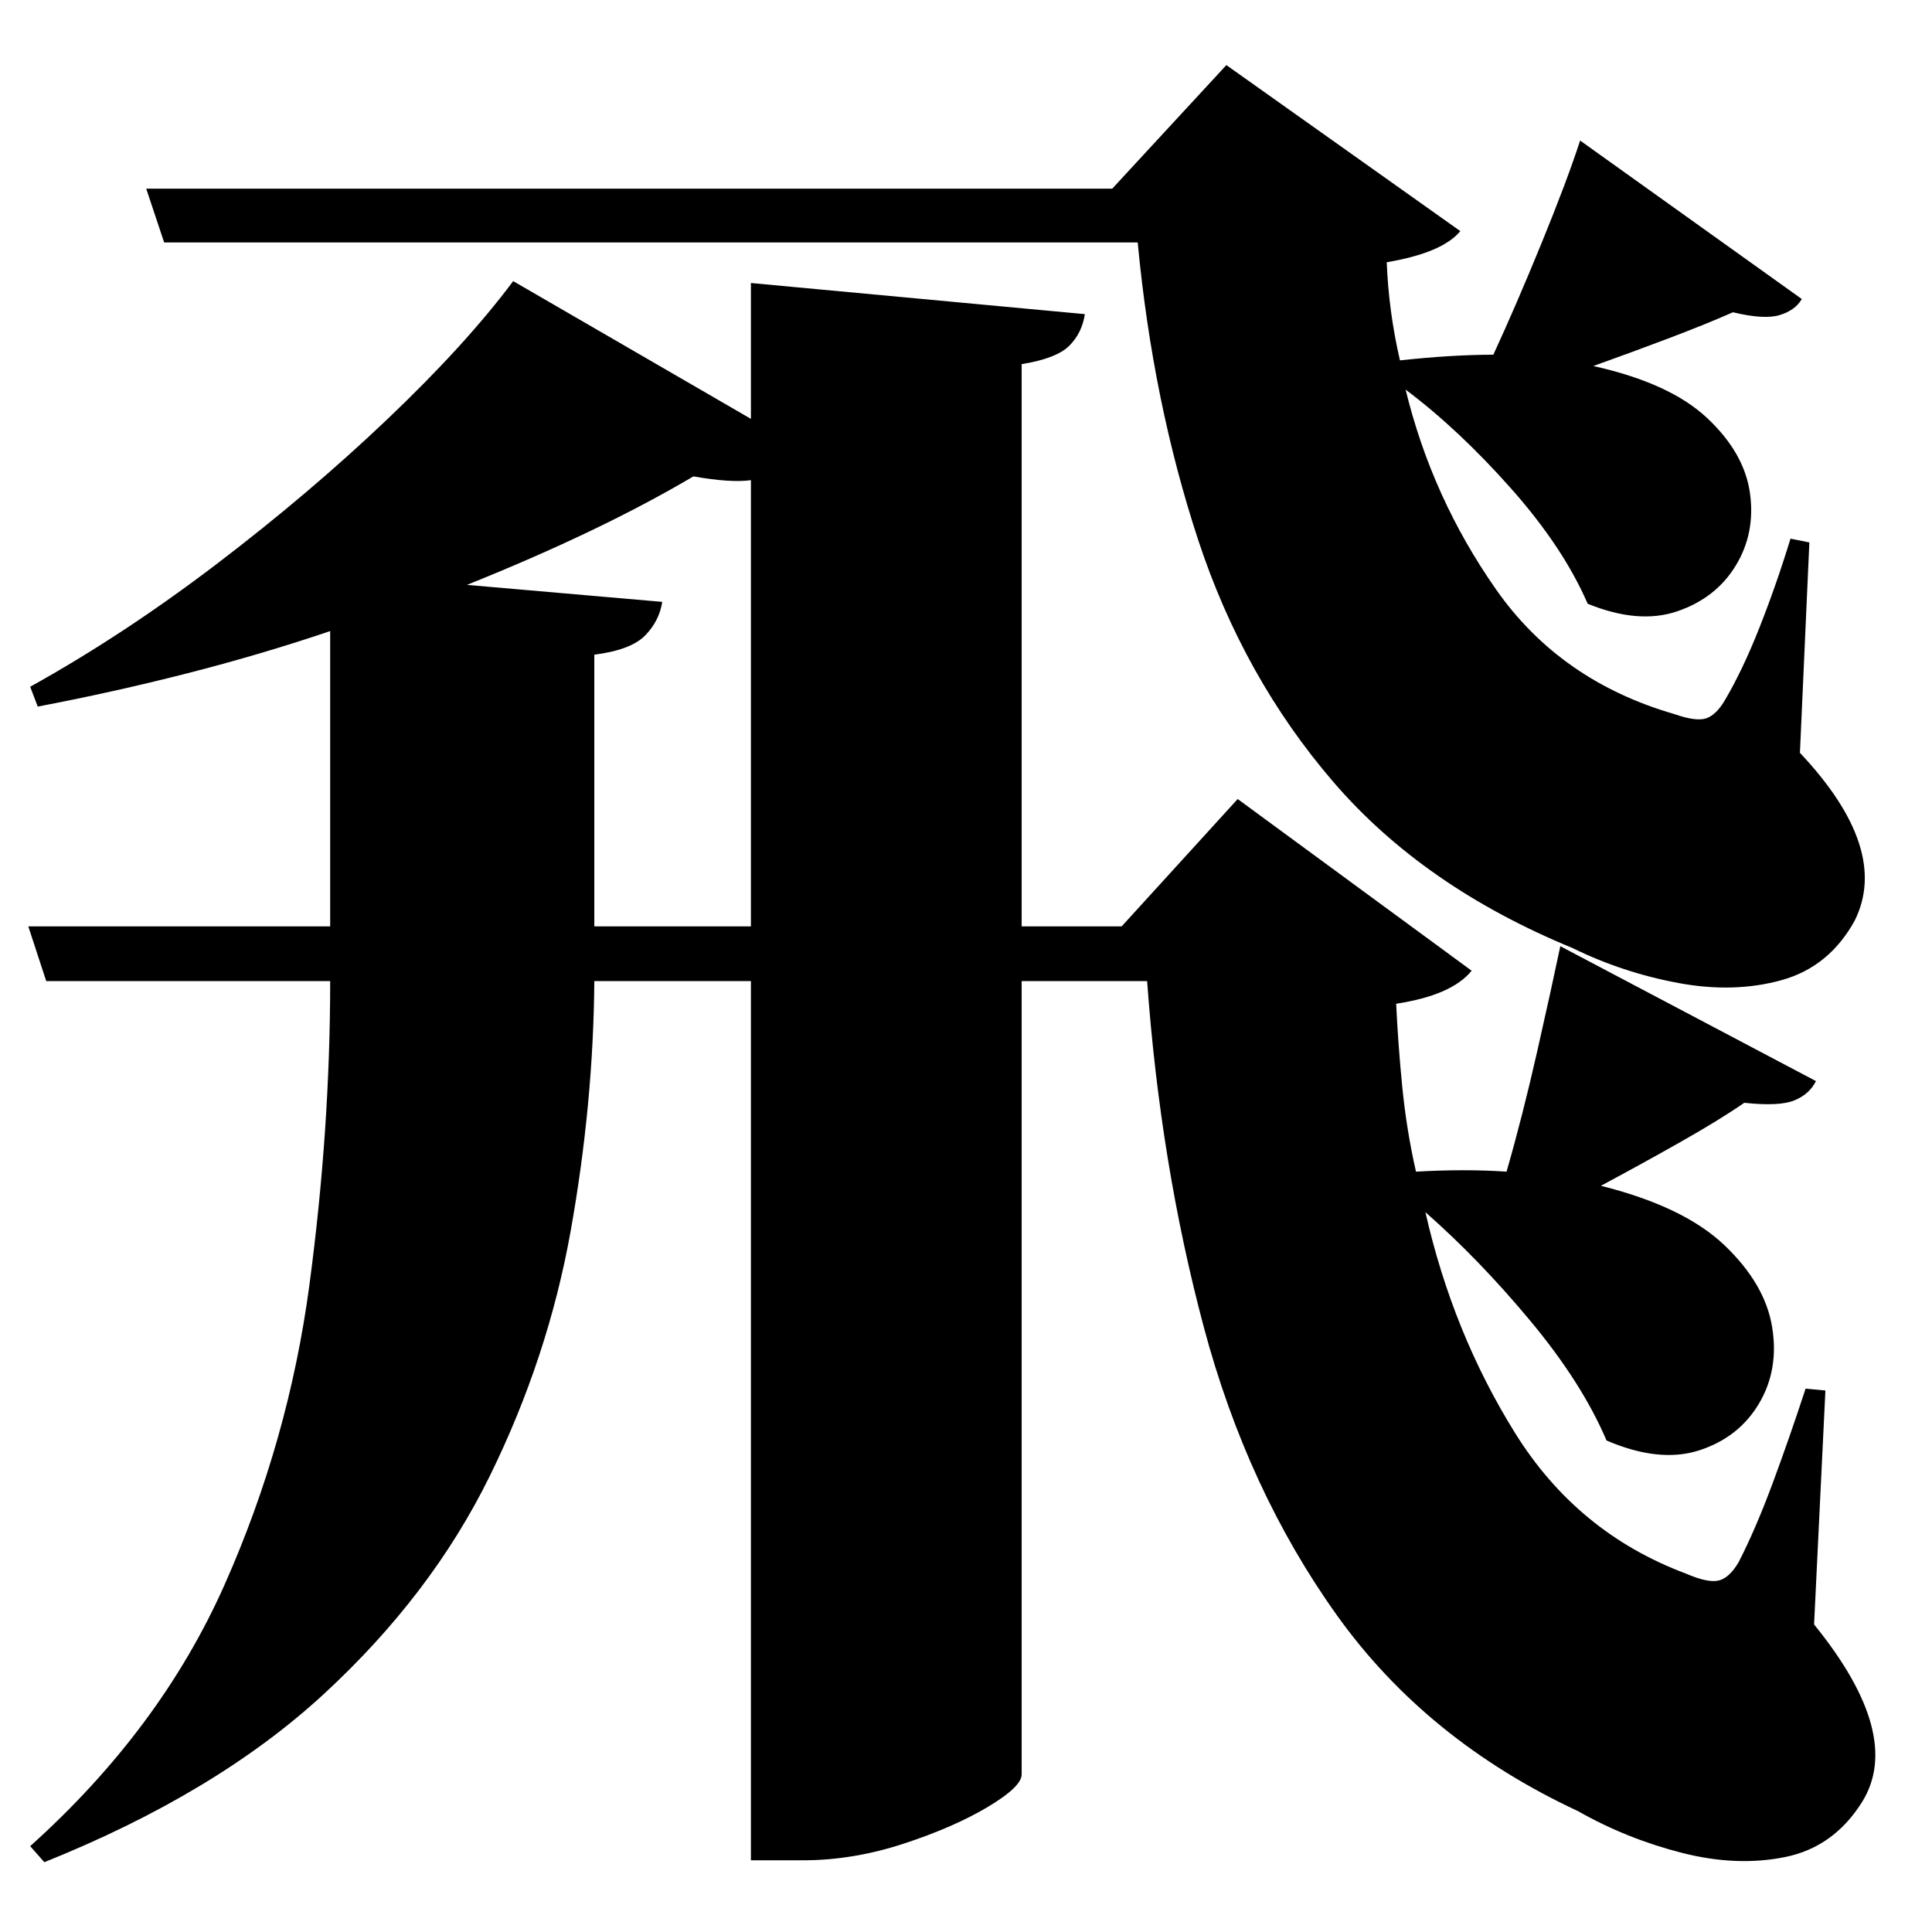 <?xml version="1.0" standalone="no"?>
<!DOCTYPE svg PUBLIC "-//W3C//DTD SVG 1.1//EN" "http://www.w3.org/Graphics/SVG/1.1/DTD/svg11.dtd" >
<svg xmlns="http://www.w3.org/2000/svg" xmlns:svg="http://www.w3.org/2000/svg" xmlns:xlink="http://www.w3.org/1999/xlink" viewBox="0 0 2048 2048" style=""><path d="M1675.0 149.0 1910.0 317.0Q1903.0 329.0 1886.5 334.0Q1870.0 339.0 1837.0 331.0Q1810.0 343.0 1770.5 358.0Q1731.0 373.0 1689.0 388.0Q1770.0 406.0 1809.5 443.0Q1849.0 480.0 1855.0 522.5Q1861.0 565.0 1840.0 599.5Q1819.0 634.0 1778.0 648.0Q1737.0 662.0 1683.0 640.0Q1657.0 580.0 1601.5 517.5Q1546.0 455.0 1490.0 413.0Q1518.0 528.0 1586.0 625.0Q1654.0 722.0 1775.0 757.0Q1798.0 765.0 1808.5 761.5Q1819.0 758.0 1828.0 743.0Q1847.0 711.0 1865.0 665.5Q1883.0 620.0 1898.0 571.0L1918.0 575.0L1908.0 798.0Q2004.0 900.0 1966.0 976.0Q1939.0 1025.0 1888.5 1039.0Q1838.0 1053.0 1779.0 1042.0Q1720.0 1031.0 1667.0 1005.0Q1509.0 940.0 1413.5 829.0Q1318.0 718.0 1270.0 572.0Q1222.0 426.0 1206.0 257.0H174.0L155.0 200.0H1179.0L1300.0 69.0L1548.0 245.0Q1529.0 268.0 1470.0 278.0Q1471.0 304.0 1474.5 330.0Q1478.0 356.0 1484.0 382.0Q1540.0 376.0 1583.0 376.0Q1607.0 324.0 1634.0 258.0Q1661.0 192.0 1675.0 149.0ZM1654.0 1003.0 1925.0 1146.0Q1918.0 1160.0 1902.0 1166.5Q1886.0 1173.0 1849.0 1169.0Q1823.0 1187.0 1781.5 1210.5Q1740.0 1234.0 1697.0 1257.0Q1785.0 1279.0 1828.0 1320.0Q1871.0 1361.0 1878.5 1406.5Q1886.0 1452.0 1864.5 1488.0Q1843.0 1524.0 1801.0 1537.5Q1759.0 1551.0 1703.0 1527.0Q1677.0 1466.0 1622.5 1400.5Q1568.0 1335.0 1511.0 1285.0Q1540.0 1413.0 1606.0 1519.0Q1672.0 1625.0 1787.0 1668.0Q1810.0 1678.0 1821.5 1675.5Q1833.0 1673.0 1843.0 1656.0Q1861.0 1621.0 1879.0 1572.5Q1897.0 1524.0 1914.0 1472.0L1935.0 1474.0L1923.0 1722.0Q2018.0 1839.0 1974.0 1910.0Q1944.0 1958.0 1892.5 1968.5Q1841.0 1979.0 1782.5 1964.0Q1724.0 1949.0 1673.0 1920.0Q1512.0 1845.0 1417.0 1712.0Q1322.0 1579.0 1276.0 1406.5Q1230.0 1234.0 1216.0 1040.0H1083.0V1881.0Q1083.0 1894.0 1047.0 1915.5Q1011.0 1937.0 957.5 1954.5Q904.0 1972.0 851.0 1972.0H796.0V1040.0H630.0Q629.0 1170.0 605.0 1304.5Q581.0 1439.0 519.0 1565.0Q457.0 1691.0 343.0 1796.0Q229.0 1901.0 47.0 1974.0L32.0 1957.0Q170.0 1833.0 238.0 1680.0Q306.0 1527.0 328.0 1362.0Q350.0 1197.0 350.0 1040.0H49.0L30.0 982.0H350.0V669.0Q276.0 694.0 197.5 714.0Q119.0 734.0 40.0 749.0L32.0 728.0Q131.0 673.0 229.5 598.0Q328.0 523.0 411.0 444.0Q494.0 365.0 544.0 298.0L796.0 444.0V300.0L1150.0 333.0Q1147.0 353.0 1133.5 366.5Q1120.0 380.0 1083.0 386.0V982.0H1189.0L1312.0 847.0L1560.0 1029.0Q1539.0 1055.0 1480.0 1064.0Q1482.0 1107.0 1486.5 1152.5Q1491.0 1198.0 1501.0 1242.0Q1553.0 1239.0 1597.0 1242.0Q1614.0 1183.0 1629.5 1114.5Q1645.0 1046.0 1654.0 1003.0ZM630.0 982.0H796.0V509.0Q775.0 512.0 735.0 505.0Q637.0 563.0 495.0 620.0L702.0 638.0Q699.0 658.0 684.0 673.5Q669.0 689.0 630.0 694.0Z" fill="black"></path></svg>